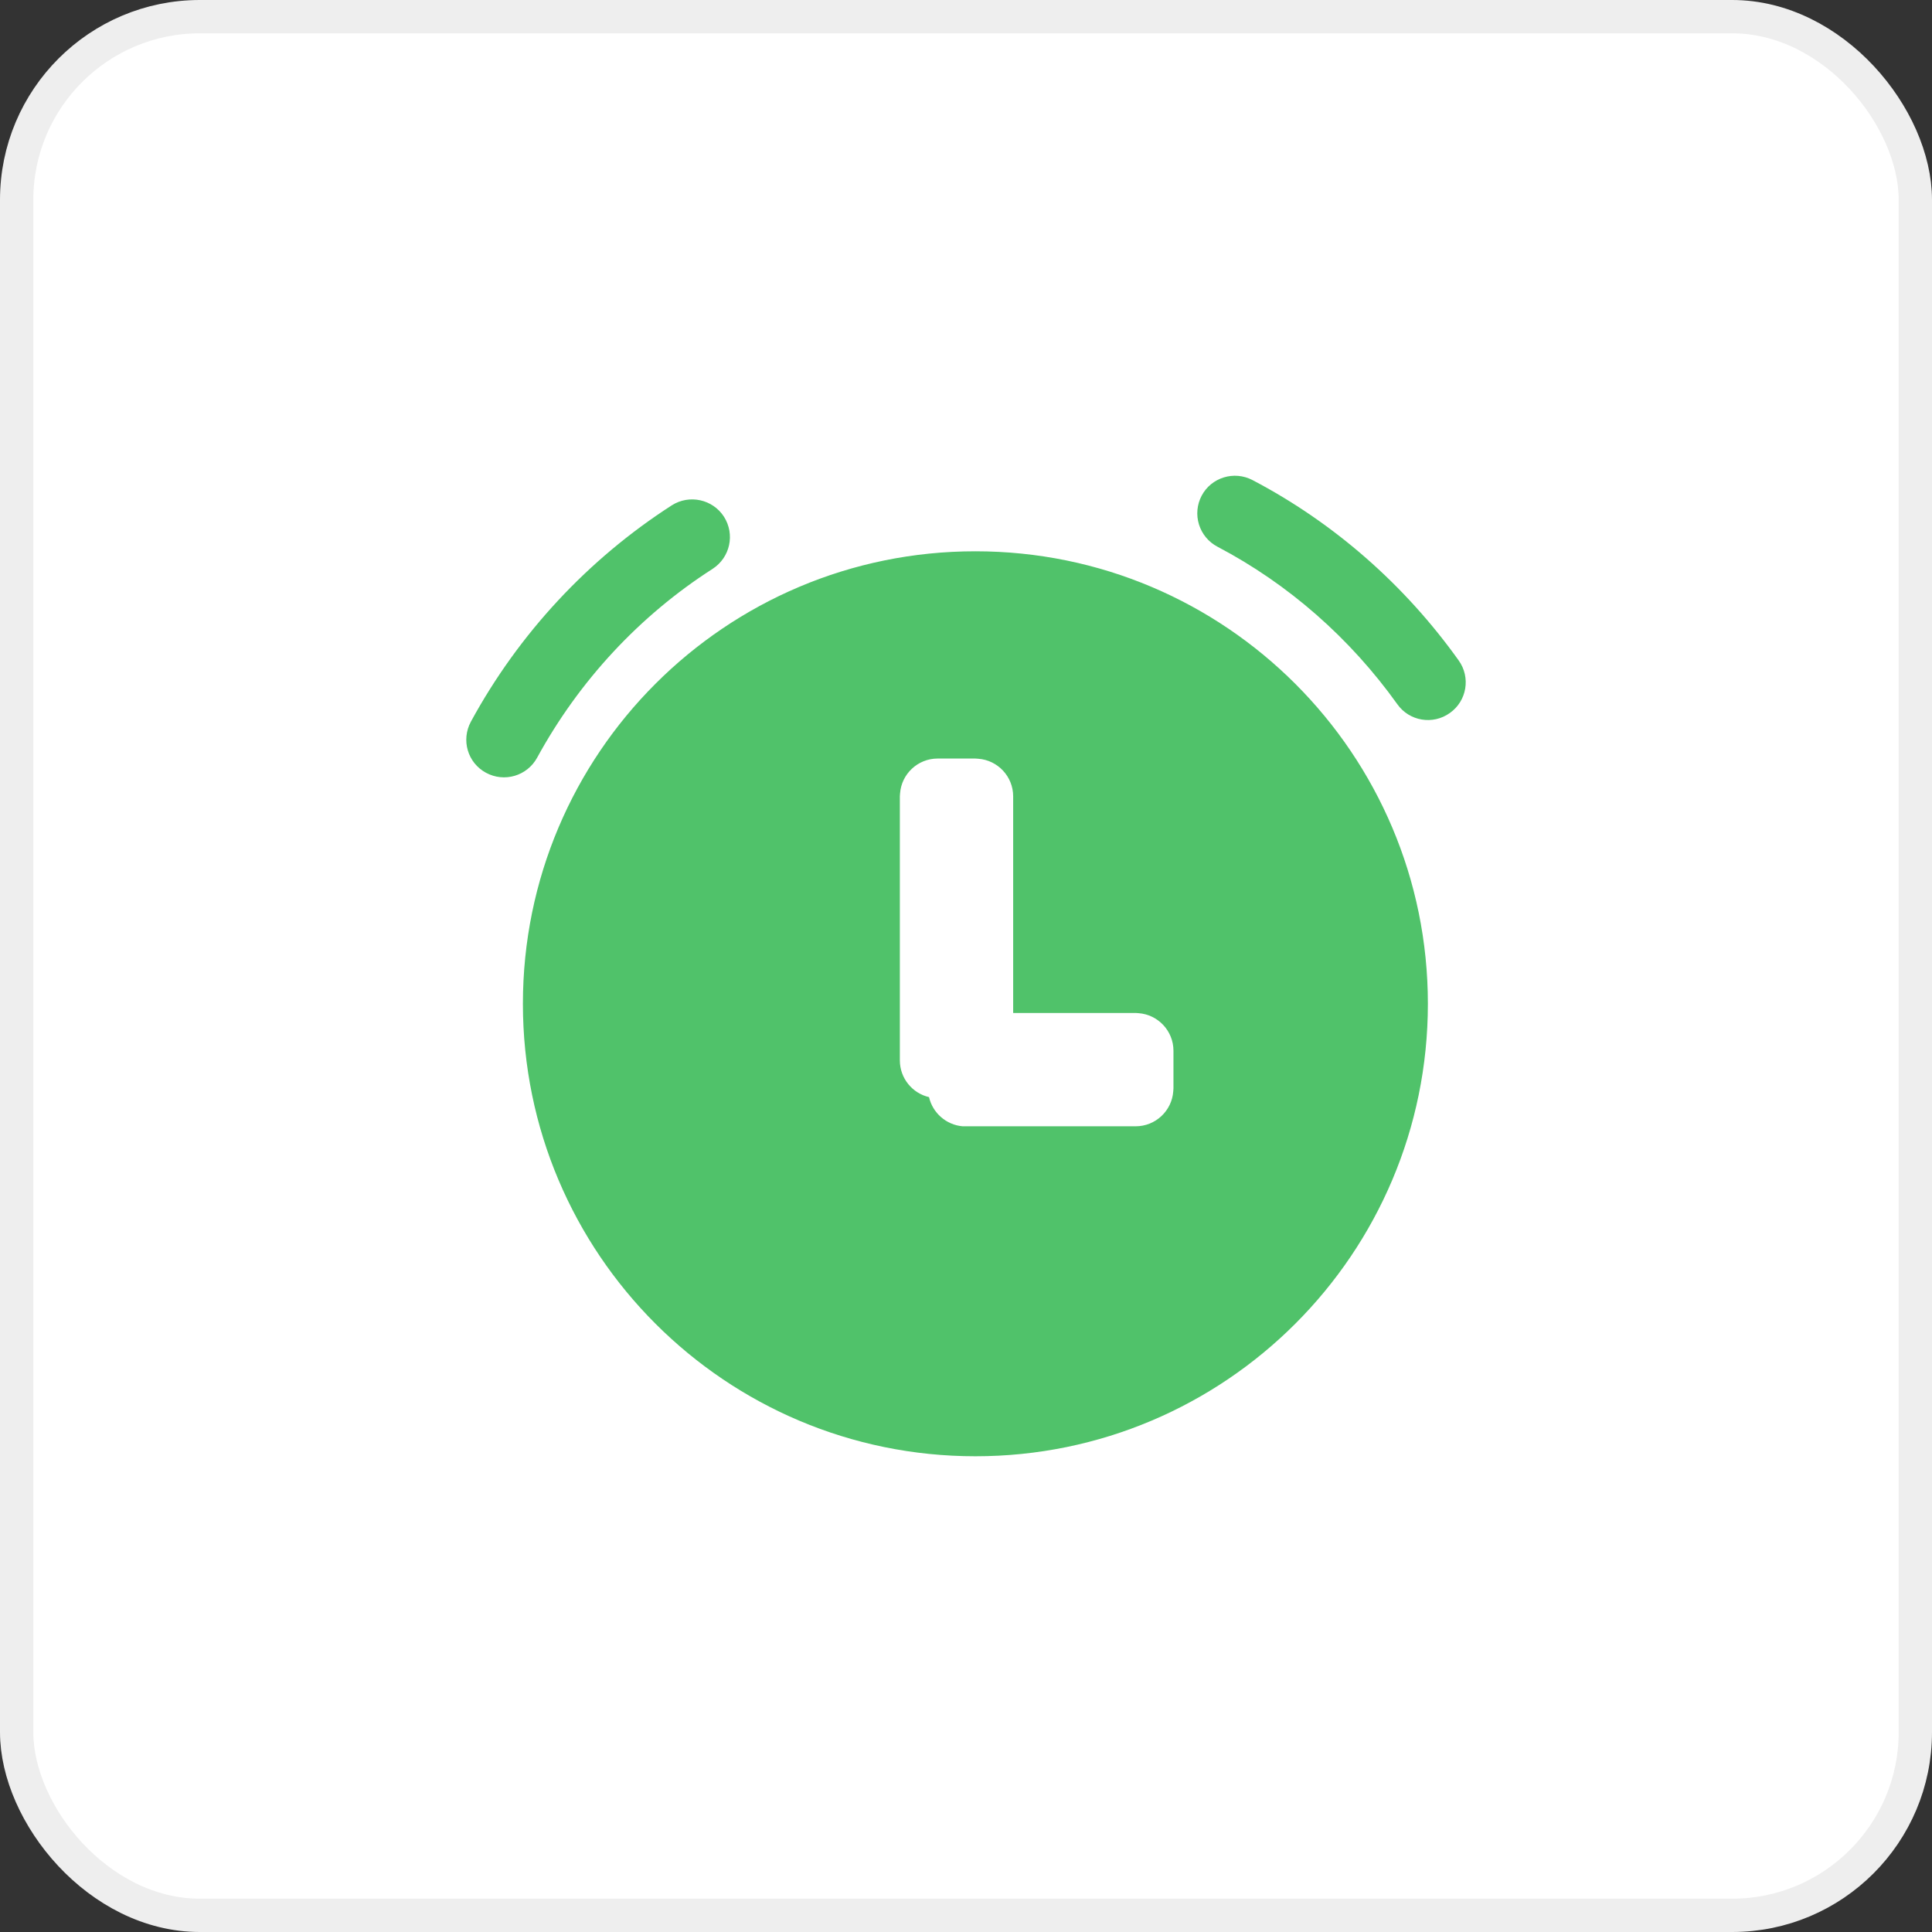 <svg width="58" height="58" viewBox="0 0 58 58" fill="none" xmlns="http://www.w3.org/2000/svg">
<rect x="0" y="0" width="58" height="58" fill="#333333" stroke="none"/>
<g id="Group 2233">
<rect id="Rectangle 1022" x="0.5" y="0.5" width="57" height="57" rx="5.5" fill="white" stroke="#EEEEEE"/>
<g id="&#230;&#151;&#182;&#233;&#151;&#180; 1">
<path id="Vector" d="M29.282 16.55C36.782 16.55 42.866 22.634 42.866 30.134C42.866 37.634 36.782 43.718 29.282 43.718C21.782 43.718 15.698 37.634 15.698 30.134C15.698 22.628 21.782 16.55 29.282 16.55V16.55ZM29.282 22.772H28.148C27.554 22.772 27.062 23.234 27.02 23.822L27.014 23.906V31.832C27.014 32.372 27.392 32.822 27.89 32.936C27.998 33.41 28.406 33.77 28.898 33.812H34.094C34.688 33.812 35.18 33.35 35.222 32.762L35.228 32.678V31.544C35.228 30.95 34.766 30.458 34.178 30.416L34.094 30.41H30.416V23.906C30.416 23.312 29.954 22.82 29.366 22.778L29.282 22.772ZM21.734 15.512C22.07 16.04 21.92 16.736 21.392 17.078C19.202 18.482 17.384 20.438 16.124 22.748C15.824 23.294 15.14 23.498 14.588 23.198C14.036 22.898 13.838 22.214 14.138 21.662C15.578 19.016 17.66 16.784 20.168 15.17C20.696 14.834 21.398 14.99 21.734 15.512V15.512ZM37.604 14.414C40.052 15.698 42.17 17.558 43.79 19.826C44.156 20.336 44.036 21.044 43.526 21.404C43.016 21.77 42.308 21.65 41.948 21.14C40.532 19.16 38.684 17.534 36.548 16.412C36.282 16.272 36.083 16.032 35.994 15.745C35.905 15.458 35.934 15.148 36.074 14.882C36.362 14.336 37.046 14.12 37.604 14.414Z" fill="#50C26A"/>
</g>
</g>
</svg>
